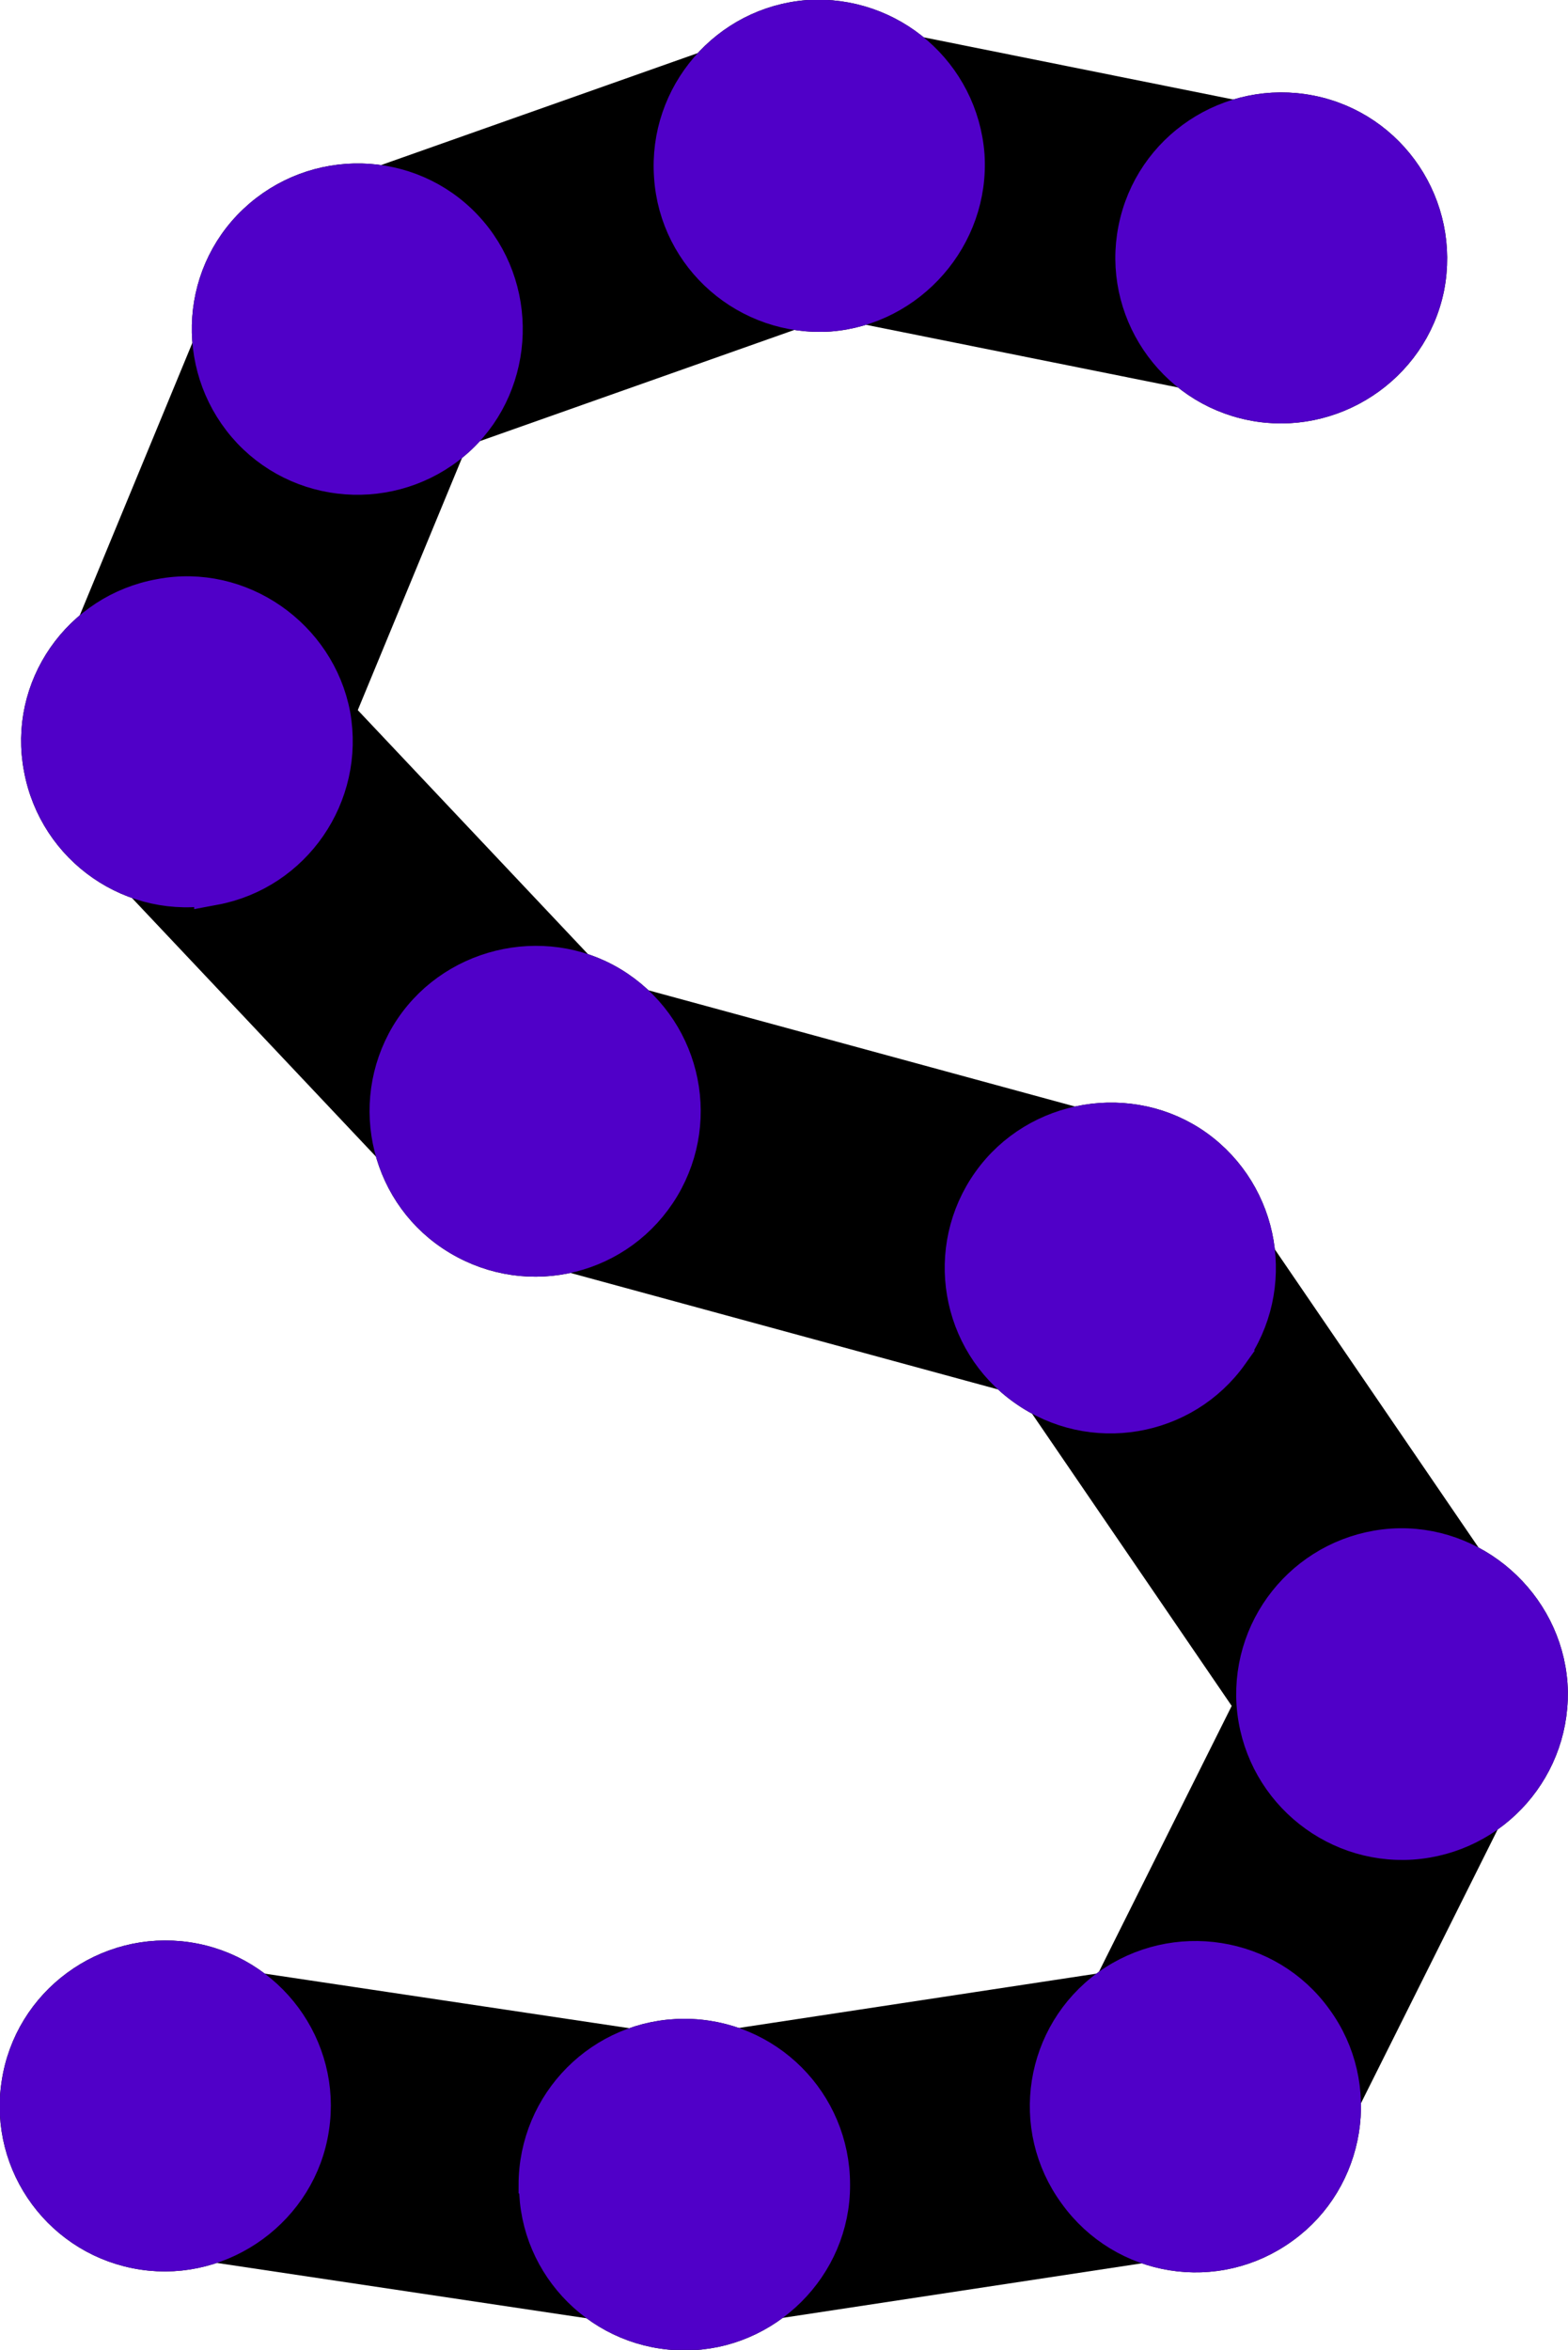 <?xml version="1.0" encoding="UTF-8" standalone="no"?>
<!-- Created with Inkscape (http://www.inkscape.org/) -->

<svg
   width="3.311mm"
   height="4.961mm"
   viewBox="0 0 3.311 4.961"
   version="1.1"
   id="svg4110"
   xml:space="preserve"
   xmlns:inkscape="http://www.inkscape.org/namespaces/inkscape"
   xmlns:sodipodi="http://sodipodi.sourceforge.net/DTD/sodipodi-0.dtd"
   xmlns="http://www.w3.org/2000/svg"
   xmlns:svg="http://www.w3.org/2000/svg"><sodipodi:namedview
     id="namedview4112"
     pagecolor="#ffffff"
     bordercolor="#000000"
     borderopacity="0.25"
     inkscape:showpageshadow="2"
     inkscape:pageopacity="0.0"
     inkscape:pagecheckerboard="0"
     inkscape:deskcolor="#d1d1d1"
     inkscape:document-units="mm"
     showgrid="false"
     inkscape:zoom="0.2102413"
     inkscape:cx="244.95663"
     inkscape:cy="561.25984"
     inkscape:window-width="1728"
     inkscape:window-height="1080"
     inkscape:window-x="0"
     inkscape:window-y="37"
     inkscape:window-maximized="0"
     inkscape:current-layer="layer1" /><defs
     id="defs4107" /><g
     inkscape:label="Layer 1"
     inkscape:groupmode="layer"
     id="layer1"
     transform="translate(-248.15,-198.641)"><path
       fill="none"
       stroke-width="0.619"
       stroke-linecap="round"
       stroke-linejoin="round"
       stroke="#000000"
       stroke-opacity="1"
       stroke-miterlimit="4"
       d="m 250.855,199.187 -0.976,-0.196 -0.976,0.345 -0.36,0.871 0.736,0.78 1.215,0.331 0.615,0.9 -0.435,0.871 -1.08,0.164 -1.096,-0.164"
       id="path13026" /><path
       fill-rule="evenodd"
       fill="#000000"
       fill-opacity="1"
       stroke-width="0.082"
       stroke-linecap="butt"
       stroke-linejoin="miter"
       stroke="#000000"
       stroke-opacity="1"
       stroke-miterlimit="4"
       d="m 250.552,199.126 c 0.033,-0.168 0.197,-0.276 0.364,-0.243 0.167,0.033 0.276,0.196 0.243,0.364 -0.034,0.167 -0.2,0.274 -0.364,0.241 -0.167,-0.033 -0.276,-0.196 -0.243,-0.362 z m 0,0"
       id="path13028" /><path
       fill-rule="evenodd"
       fill="#000000"
       fill-opacity="1"
       stroke-width="0.082"
       stroke-linecap="butt"
       stroke-linejoin="miter"
       stroke="#000000"
       stroke-opacity="1"
       stroke-miterlimit="4"
       d="m 249.572,199.013 c -0.012,-0.17 0.116,-0.318 0.285,-0.331 0.171,-0.011 0.318,0.117 0.331,0.287 0.011,0.17 -0.12,0.318 -0.287,0.331 -0.17,0.011 -0.318,-0.117 -0.329,-0.287 z m 0,0"
       id="path13030" /><path
       fill-rule="evenodd"
       fill="#000000"
       fill-opacity="1"
       stroke-width="0.082"
       stroke-linecap="butt"
       stroke-linejoin="miter"
       stroke="#000000"
       stroke-opacity="1"
       stroke-miterlimit="4"
       d="m 248.681,199.549 c -0.117,-0.124 -0.113,-0.32 0.011,-0.437 0.124,-0.117 0.32,-0.113 0.437,0.011 0.117,0.124 0.11,0.322 -0.011,0.437 -0.124,0.117 -0.32,0.112 -0.437,-0.011 z m 0,0"
       id="path13032" /><path
       fill-rule="evenodd"
       fill="#000000"
       fill-opacity="1"
       stroke-width="0.082"
       stroke-linecap="butt"
       stroke-linejoin="miter"
       stroke="#000000"
       stroke-opacity="1"
       stroke-miterlimit="4"
       d="m 248.601,200.51 c -0.168,0.032 -0.329,-0.08 -0.36,-0.248 -0.032,-0.167 0.08,-0.328 0.248,-0.358 0.167,-0.032 0.329,0.083 0.36,0.247 0.03,0.168 -0.081,0.329 -0.248,0.36 z m 0,0"
       id="path13034" /><path
       fill-rule="evenodd"
       fill="#000000"
       fill-opacity="1"
       stroke-width="0.082"
       stroke-linecap="butt"
       stroke-linejoin="miter"
       stroke="#000000"
       stroke-opacity="1"
       stroke-miterlimit="4"
       d="m 249.545,201.145 c -0.088,0.147 -0.277,0.194 -0.424,0.106 -0.146,-0.087 -0.193,-0.277 -0.106,-0.423 0.088,-0.146 0.281,-0.192 0.424,-0.106 0.146,0.088 0.193,0.277 0.106,0.423 z m 0,0"
       id="path13036" /><path
       fill-rule="evenodd"
       fill="#000000"
       fill-opacity="1"
       stroke-width="0.082"
       stroke-linecap="butt"
       stroke-linejoin="miter"
       stroke="#000000"
       stroke-opacity="1"
       stroke-miterlimit="4"
       d="m 250.746,201.497 c -0.098,0.138 -0.291,0.171 -0.43,0.072 -0.139,-0.098 -0.172,-0.291 -0.073,-0.43 0.099,-0.139 0.295,-0.17 0.431,-0.073 0.138,0.099 0.171,0.292 0.072,0.431 z m 0,0"
       id="path13038" /><path
       fill-rule="evenodd"
       fill="#000000"
       fill-opacity="1"
       stroke-width="0.082"
       stroke-linecap="butt"
       stroke-linejoin="miter"
       stroke="#000000"
       stroke-opacity="1"
       stroke-miterlimit="4"
       d="m 251.131,202.526 c -0.169,0.011 -0.317,-0.117 -0.329,-0.288 -0.011,-0.17 0.117,-0.317 0.288,-0.329 0.169,-0.011 0.317,0.121 0.329,0.288 0.011,0.17 -0.117,0.317 -0.288,0.329 z m 0,0"
       id="path13040" /><path
       fill-rule="evenodd"
       fill="#000000"
       fill-opacity="1"
       stroke-width="0.082"
       stroke-linecap="butt"
       stroke-linejoin="miter"
       stroke="#000000"
       stroke-opacity="1"
       stroke-miterlimit="4"
       d="m 250.425,203.269 c -0.101,-0.138 -0.07,-0.331 0.068,-0.431 0.138,-0.099 0.332,-0.069 0.431,0.069 0.101,0.138 0.068,0.333 -0.068,0.431 -0.138,0.101 -0.331,0.07 -0.431,-0.069 z m 0,0"
       id="path13042" /><path
       fill-rule="evenodd"
       fill="#000000"
       fill-opacity="1"
       stroke-width="0.082"
       stroke-linecap="butt"
       stroke-linejoin="miter"
       stroke="#000000"
       stroke-opacity="1"
       stroke-miterlimit="4"
       d="m 249.286,203.254 c 0,-0.171 0.138,-0.31 0.309,-0.31 0.171,0 0.309,0.138 0.309,0.309 0.001,0.171 -0.141,0.309 -0.307,0.309 -0.171,0.001 -0.31,-0.138 -0.31,-0.307 z m 0,0"
       id="path13044" /><path
       fill-rule="evenodd"
       fill="#000000"
       fill-opacity="1"
       stroke-width="0.082"
       stroke-linecap="butt"
       stroke-linejoin="miter"
       stroke="#000000"
       stroke-opacity="1"
       stroke-miterlimit="4"
       d="m 248.194,203.041 c 0.025,-0.168 0.183,-0.284 0.351,-0.259 0.168,0.025 0.285,0.183 0.259,0.351 -0.025,0.168 -0.186,0.284 -0.351,0.259 -0.168,-0.025 -0.285,-0.182 -0.259,-0.351 z m 0,0"
       id="path13046" /><path
       fill-rule="evenodd"
       fill="#5000c8"
       fill-opacity="1"
       stroke-width="0.082"
       stroke-linecap="butt"
       stroke-linejoin="miter"
       stroke="#5000c8"
       stroke-opacity="1"
       stroke-miterlimit="4"
       d="m 250.552,199.126 c 0.033,-0.168 0.197,-0.276 0.364,-0.243 0.167,0.033 0.276,0.196 0.243,0.364 -0.034,0.167 -0.2,0.274 -0.364,0.241 -0.167,-0.033 -0.276,-0.196 -0.243,-0.362 z m 0,0"
       id="path13408" /><path
       fill-rule="evenodd"
       fill="#5000c8"
       fill-opacity="1"
       stroke-width="0.082"
       stroke-linecap="butt"
       stroke-linejoin="miter"
       stroke="#5000c8"
       stroke-opacity="1"
       stroke-miterlimit="4"
       d="m 249.572,199.013 c -0.012,-0.17 0.116,-0.318 0.285,-0.331 0.171,-0.011 0.318,0.117 0.331,0.287 0.011,0.17 -0.12,0.318 -0.287,0.331 -0.17,0.011 -0.318,-0.117 -0.329,-0.287 z m 0,0"
       id="path13410" /><path
       fill-rule="evenodd"
       fill="#5000c8"
       fill-opacity="1"
       stroke-width="0.082"
       stroke-linecap="butt"
       stroke-linejoin="miter"
       stroke="#5000c8"
       stroke-opacity="1"
       stroke-miterlimit="4"
       d="m 248.681,199.549 c -0.117,-0.124 -0.113,-0.32 0.011,-0.437 0.124,-0.117 0.32,-0.113 0.437,0.011 0.117,0.124 0.11,0.322 -0.011,0.437 -0.124,0.117 -0.32,0.112 -0.437,-0.011 z m 0,0"
       id="path13412" /><path
       fill-rule="evenodd"
       fill="#5000c8"
       fill-opacity="1"
       stroke-width="0.082"
       stroke-linecap="butt"
       stroke-linejoin="miter"
       stroke="#5000c8"
       stroke-opacity="1"
       stroke-miterlimit="4"
       d="m 248.601,200.51 c -0.168,0.032 -0.329,-0.08 -0.36,-0.248 -0.032,-0.167 0.08,-0.328 0.248,-0.358 0.167,-0.032 0.329,0.083 0.36,0.247 0.03,0.168 -0.081,0.329 -0.248,0.36 z m 0,0"
       id="path13414" /><path
       fill-rule="evenodd"
       fill="#5000c8"
       fill-opacity="1"
       stroke-width="0.082"
       stroke-linecap="butt"
       stroke-linejoin="miter"
       stroke="#5000c8"
       stroke-opacity="1"
       stroke-miterlimit="4"
       d="m 249.545,201.145 c -0.088,0.147 -0.277,0.194 -0.424,0.106 -0.146,-0.087 -0.193,-0.277 -0.106,-0.423 0.088,-0.146 0.281,-0.192 0.424,-0.106 0.146,0.088 0.193,0.277 0.106,0.423 z m 0,0"
       id="path13416" /><path
       fill-rule="evenodd"
       fill="#5000c8"
       fill-opacity="1"
       stroke-width="0.082"
       stroke-linecap="butt"
       stroke-linejoin="miter"
       stroke="#5000c8"
       stroke-opacity="1"
       stroke-miterlimit="4"
       d="m 250.746,201.497 c -0.098,0.138 -0.291,0.171 -0.43,0.072 -0.139,-0.098 -0.172,-0.291 -0.073,-0.43 0.099,-0.139 0.295,-0.17 0.431,-0.073 0.138,0.099 0.171,0.292 0.072,0.431 z m 0,0"
       id="path13418" /><path
       fill-rule="evenodd"
       fill="#5000c8"
       fill-opacity="1"
       stroke-width="0.082"
       stroke-linecap="butt"
       stroke-linejoin="miter"
       stroke="#5000c8"
       stroke-opacity="1"
       stroke-miterlimit="4"
       d="m 251.131,202.526 c -0.169,0.011 -0.317,-0.117 -0.329,-0.288 -0.011,-0.17 0.117,-0.317 0.288,-0.329 0.169,-0.011 0.317,0.121 0.329,0.288 0.011,0.17 -0.117,0.317 -0.288,0.329 z m 0,0"
       id="path13420" /><path
       fill-rule="evenodd"
       fill="#5000c8"
       fill-opacity="1"
       stroke-width="0.082"
       stroke-linecap="butt"
       stroke-linejoin="miter"
       stroke="#5000c8"
       stroke-opacity="1"
       stroke-miterlimit="4"
       d="m 250.425,203.269 c -0.101,-0.138 -0.07,-0.331 0.068,-0.431 0.138,-0.099 0.332,-0.069 0.431,0.069 0.101,0.138 0.068,0.333 -0.068,0.431 -0.138,0.101 -0.331,0.07 -0.431,-0.069 z m 0,0"
       id="path13422" /><path
       fill-rule="evenodd"
       fill="#5000c8"
       fill-opacity="1"
       stroke-width="0.082"
       stroke-linecap="butt"
       stroke-linejoin="miter"
       stroke="#5000c8"
       stroke-opacity="1"
       stroke-miterlimit="4"
       d="m 249.286,203.254 c 0,-0.171 0.138,-0.31 0.309,-0.31 0.171,0 0.309,0.138 0.309,0.309 0.001,0.171 -0.141,0.309 -0.307,0.309 -0.171,0.001 -0.31,-0.138 -0.31,-0.307 z m 0,0"
       id="path13424" /><path
       fill-rule="evenodd"
       fill="#5000c8"
       fill-opacity="1"
       stroke-width="0.082"
       stroke-linecap="butt"
       stroke-linejoin="miter"
       stroke="#5000c8"
       stroke-opacity="1"
       stroke-miterlimit="4"
       d="m 248.194,203.041 c 0.025,-0.168 0.183,-0.284 0.351,-0.259 0.168,0.025 0.285,0.183 0.259,0.351 -0.025,0.168 -0.186,0.284 -0.351,0.259 -0.168,-0.025 -0.285,-0.182 -0.259,-0.351 z m 0,0"
       id="path13426" /></g></svg>
